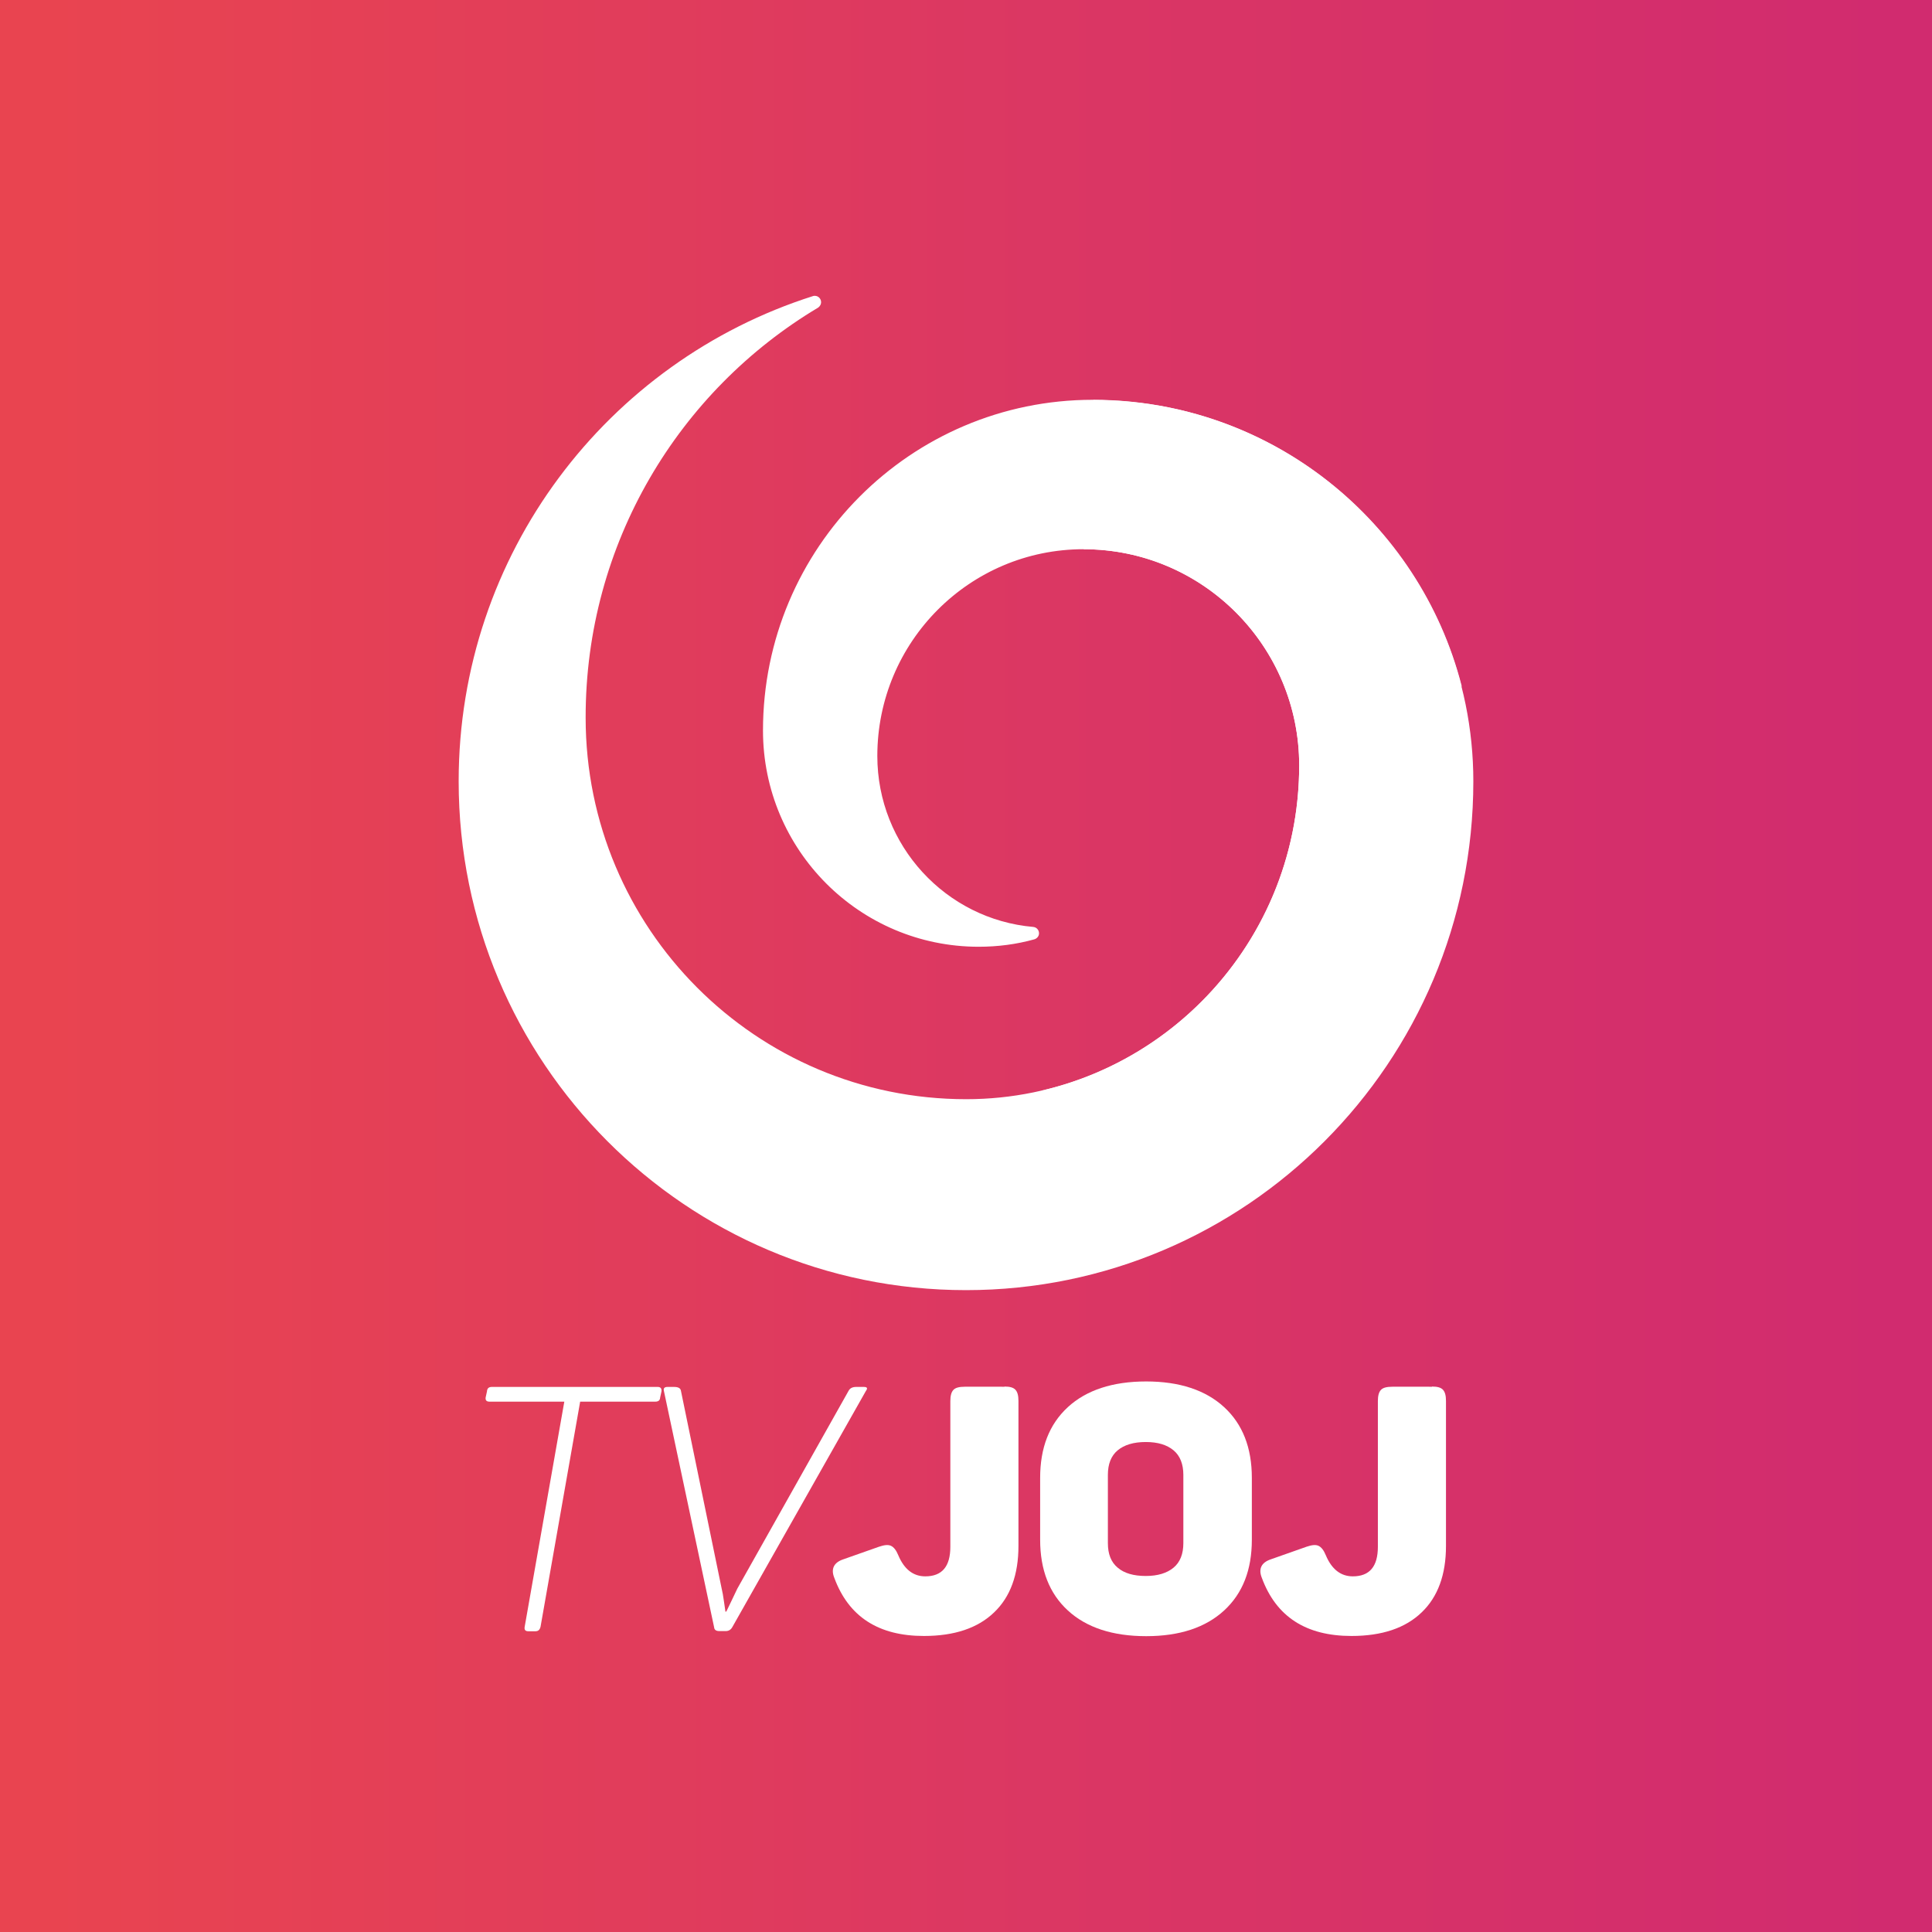 <?xml version="1.0" encoding="utf-8"?>
<!-- Generator: Adobe Illustrator 28.0.0, SVG Export Plug-In . SVG Version: 6.00 Build 0)  -->
<svg version="1.1" id="Vrstva_1" xmlns="http://www.w3.org/2000/svg" xmlns:xlink="http://www.w3.org/1999/xlink" x="0px" y="0px"
	 viewBox="0 0 1024 1024" style="enable-background:new 0 0 1024 1024;" xml:space="preserve">
<rect x="0" y="0" width="1024" height="1024" fill="#333333" stroke="none"/>
<style type="text/css">
	.st0{fill-rule:evenodd;clip-rule:evenodd;fill:url(#SVGID_1_);}
	.st1{fill-rule:evenodd;clip-rule:evenodd;fill:#FFFFFF;}
	.st2{fill:#FFFFFF;}
</style>
<linearGradient id="SVGID_1_" gradientUnits="userSpaceOnUse" x1="0" y1="512" x2="1003.423" y2="512">
	<stop  offset="2.201313e-02" style="stop-color:#E94450"/>
	<stop  offset="0.551" style="stop-color:#DB3763"/>
	<stop  offset="1" style="stop-color:#D12B6F"/>
</linearGradient>
<rect class="st0" width="1024" height="1024"/>
<g>
	<g>
		<path class="st1" d="M431.9,156.8c-0.3,0-0.7,0-0.9,0.1C322,191.5,243.1,293.5,243.1,414.1c0,149,120.5,269.7,268.9,269.7
			s268.9-120.7,268.9-269.7c0-111.7-90.4-202.2-201.7-202.2c-96.5,0-174.8,78.5-174.8,175.3c0,63.3,51.2,114.6,114.3,114.6
			c10.2,0,20-1.3,29.4-3.9c1.5-0.4,2.6-1.7,2.6-3.2c0-1.7-1.2-3.2-3-3.4c-46.4-4-82.7-43.2-82.7-90.6c0-60.5,48.9-109.6,109.3-109.6
			c63.2,0,114.3,51.4,114.3,114.6c0,97.7-79.1,176.9-176.5,176.9c-111.5,0-201.7-90.5-201.7-202.2C310.3,288,359.8,207.1,433.7,163
			c0.9-0.7,1.5-1.7,1.5-2.8C435.2,158.3,433.7,156.8,431.9,156.8z"/>
		<path class="st1" d="M574.3,291.1c63.2,0,114.3,51.4,114.3,114.6c0,84.2-58.6,154.6-137.1,172.5
			c115.9-18.2,200.1-97.9,223.2-214.7c-22.3-87.1-101.2-151.5-195.2-151.5L574.3,291.1z"/>
	</g>
	<g>
		<path class="st2" d="M348.6,735.1c1.5,0,2.2,0.8,2,2.4l-0.7,3.2c-0.1,1.5-0.9,2.2-2.6,2.2h-39.8l-21,119.3
			c-0.4,1.6-1.2,2.4-2.7,2.4h-3.8c-1.6,0-2.2-0.8-1.9-2.4l21-119.3h-39.7c-1.5,0-2.2-0.7-2-2.2l0.7-3.2c0.1-1.6,0.9-2.4,2.6-2.4
			L348.6,735.1L348.6,735.1z"/>
		<path class="st2" d="M457.8,735.1c1.9,0,2.2,0.7,1.1,2.2l-70.7,125c-0.8,1.5-2,2.2-3.5,2.2h-3.5c-1.7,0-2.6-0.7-2.7-2l-26.6-125.2
			c-0.4-1.5,0.3-2.2,1.9-2.2h3.5c2.2,0,3.4,0.7,3.6,2l21.6,104.9c0.4,1.6,0.8,3.8,1.2,6.7c0.4,3,0.7,4.7,0.8,5.5h0.4
			c0.5-0.8,1.3-2.7,2.7-5.5c1.3-2.8,2.4-5.1,3.2-6.7l59-104.9c0.7-1.3,2-2,4-2L457.8,735.1L457.8,735.1z"/>
		<path class="st2" d="M532.4,734.9c2.8,0,4.7,0.5,5.8,1.7c1.1,1.2,1.6,3.1,1.6,5.9v76.9c0,15.2-4.3,27-12.9,35.2
			c-8.6,8.3-21,12.5-37.2,12.5c-24.1,0-39.9-10.2-47.5-30.8c-1.9-4.7-0.3-8.1,4.7-9.8l19-6.7c2.7-0.9,4.7-1.2,6.3-0.5
			c1.5,0.7,2.8,2.3,3.9,5c3.1,7.4,7.9,11.2,14.3,11.2c8.9,0,13.3-5.2,13.3-15.7v-77.2c0-2.8,0.5-4.7,1.6-5.9
			c1.1-1.2,3.1-1.7,6.1-1.7H532.4z"/>
		<path class="st2" d="M551.3,783.3c0-15.9,4.8-28.4,14.7-37.5c9.8-9,23.7-13.6,41.5-13.6c17.7,0,31.5,4.6,41.3,13.6
			c9.8,9,14.7,21.5,14.7,37.5v32.8c0,15.9-4.8,28.4-14.7,37.5c-9.8,9-23.5,13.6-41.3,13.6c-17.9,0-31.7-4.6-41.5-13.6
			c-9.8-9-14.7-21.5-14.7-37.5V783.3L551.3,783.3z M627.2,781.7c0-5.6-1.7-10.1-5.2-13s-8.3-4.4-14.7-4.4c-6.5,0-11.4,1.5-14.9,4.4
			s-5.2,7.3-5.2,13v36.2c0,5.8,1.7,10.1,5.2,13c3.5,3,8.5,4.4,14.9,4.4c6.3,0,11.2-1.5,14.7-4.4s5.2-7.3,5.2-13V781.7z"/>
		<path class="st2" d="M759,734.9c2.8,0,4.7,0.5,5.8,1.7c1.1,1.2,1.6,3.1,1.6,5.9v76.9c0,15.2-4.3,27-12.9,35.2
			c-8.6,8.3-21,12.5-37.2,12.5c-24.1,0-39.9-10.2-47.5-30.8c-1.9-4.7-0.3-8.1,4.7-9.8l19-6.7c2.7-0.9,4.7-1.2,6.3-0.5
			c1.5,0.7,2.8,2.3,3.9,5c3.1,7.4,7.9,11.2,14.3,11.2c8.9,0,13.3-5.2,13.3-15.7v-77.2c0-2.8,0.5-4.7,1.6-5.9
			c1.1-1.2,3.1-1.7,6.1-1.7H759z"/>
	</g>
</g>
</svg>
